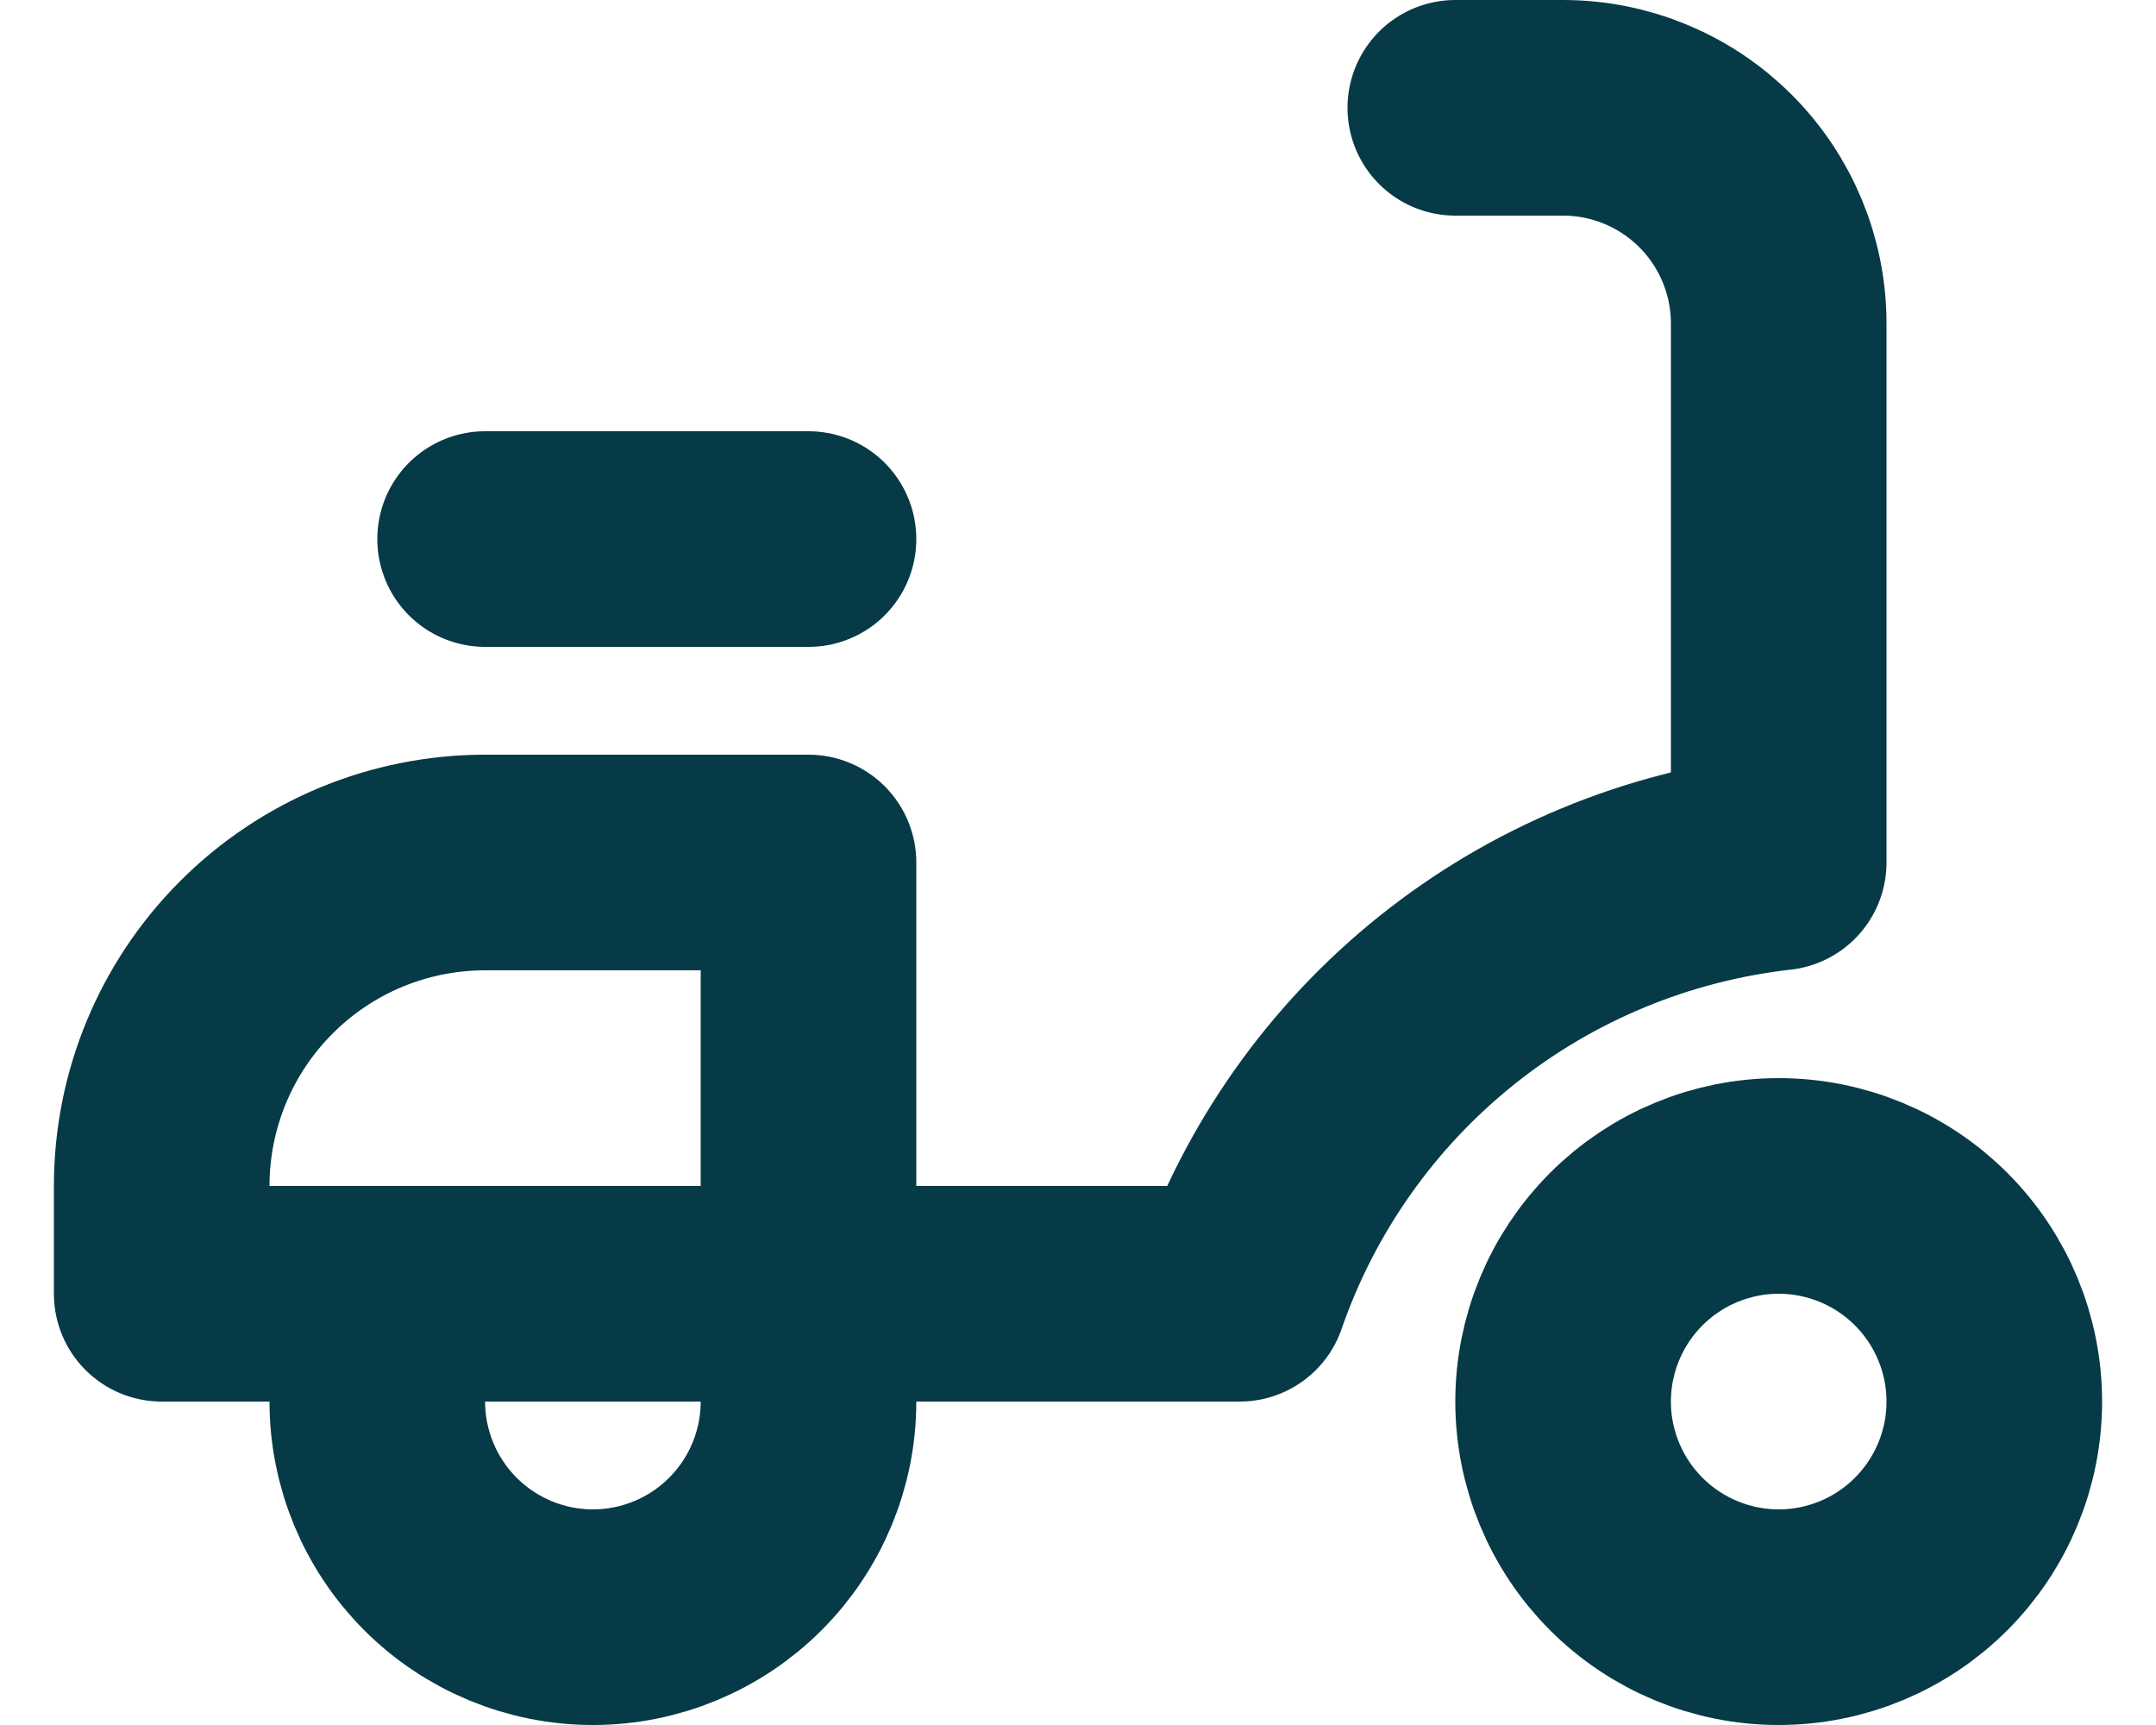 <svg width="20" height="16" viewBox="0 0 20 16" fill="none" xmlns="http://www.w3.org/2000/svg">
<g clip-path="url(#clip0_2043_73)">
<path d="M14.5 13C14.5 13.53 14.711 14.039 15.086 14.414C15.461 14.789 15.97 15 16.5 15C17.03 15 17.539 14.789 17.914 14.414C18.289 14.039 18.5 13.53 18.5 13C18.5 12.47 18.289 11.961 17.914 11.586C17.539 11.211 17.03 11 16.5 11C15.97 11 15.461 11.211 15.086 11.586C14.711 11.961 14.5 12.47 14.5 13Z" stroke="#063A46" stroke-width="2" stroke-linecap="round" stroke-linejoin="round"/>
<path d="M3.5 12V13C3.5 13.53 3.711 14.039 4.086 14.414C4.461 14.789 4.97 15 5.5 15C6.03 15 6.539 14.789 6.914 14.414C7.289 14.039 7.5 13.53 7.5 13V8H4.5C3.704 8 2.941 8.316 2.379 8.879C1.816 9.441 1.5 10.204 1.5 11V12H11.5C11.871 10.929 12.537 9.985 13.422 9.277C14.307 8.569 15.374 8.127 16.5 8V3C16.5 2.47 16.289 1.961 15.914 1.586C15.539 1.211 15.03 1 14.5 1H13.5" stroke="#063A46" stroke-width="2" stroke-linecap="round" stroke-linejoin="round"/>
<path d="M4.5 5H7.5" stroke="#063A46" stroke-width="2" stroke-linecap="round" stroke-linejoin="round"/>
</g>
<defs>
<clipPath id="clip0_2043_73">
<rect width="19" height="16" fill="white" transform="translate(0.5)"/>
</clipPath>
</defs>
</svg>
